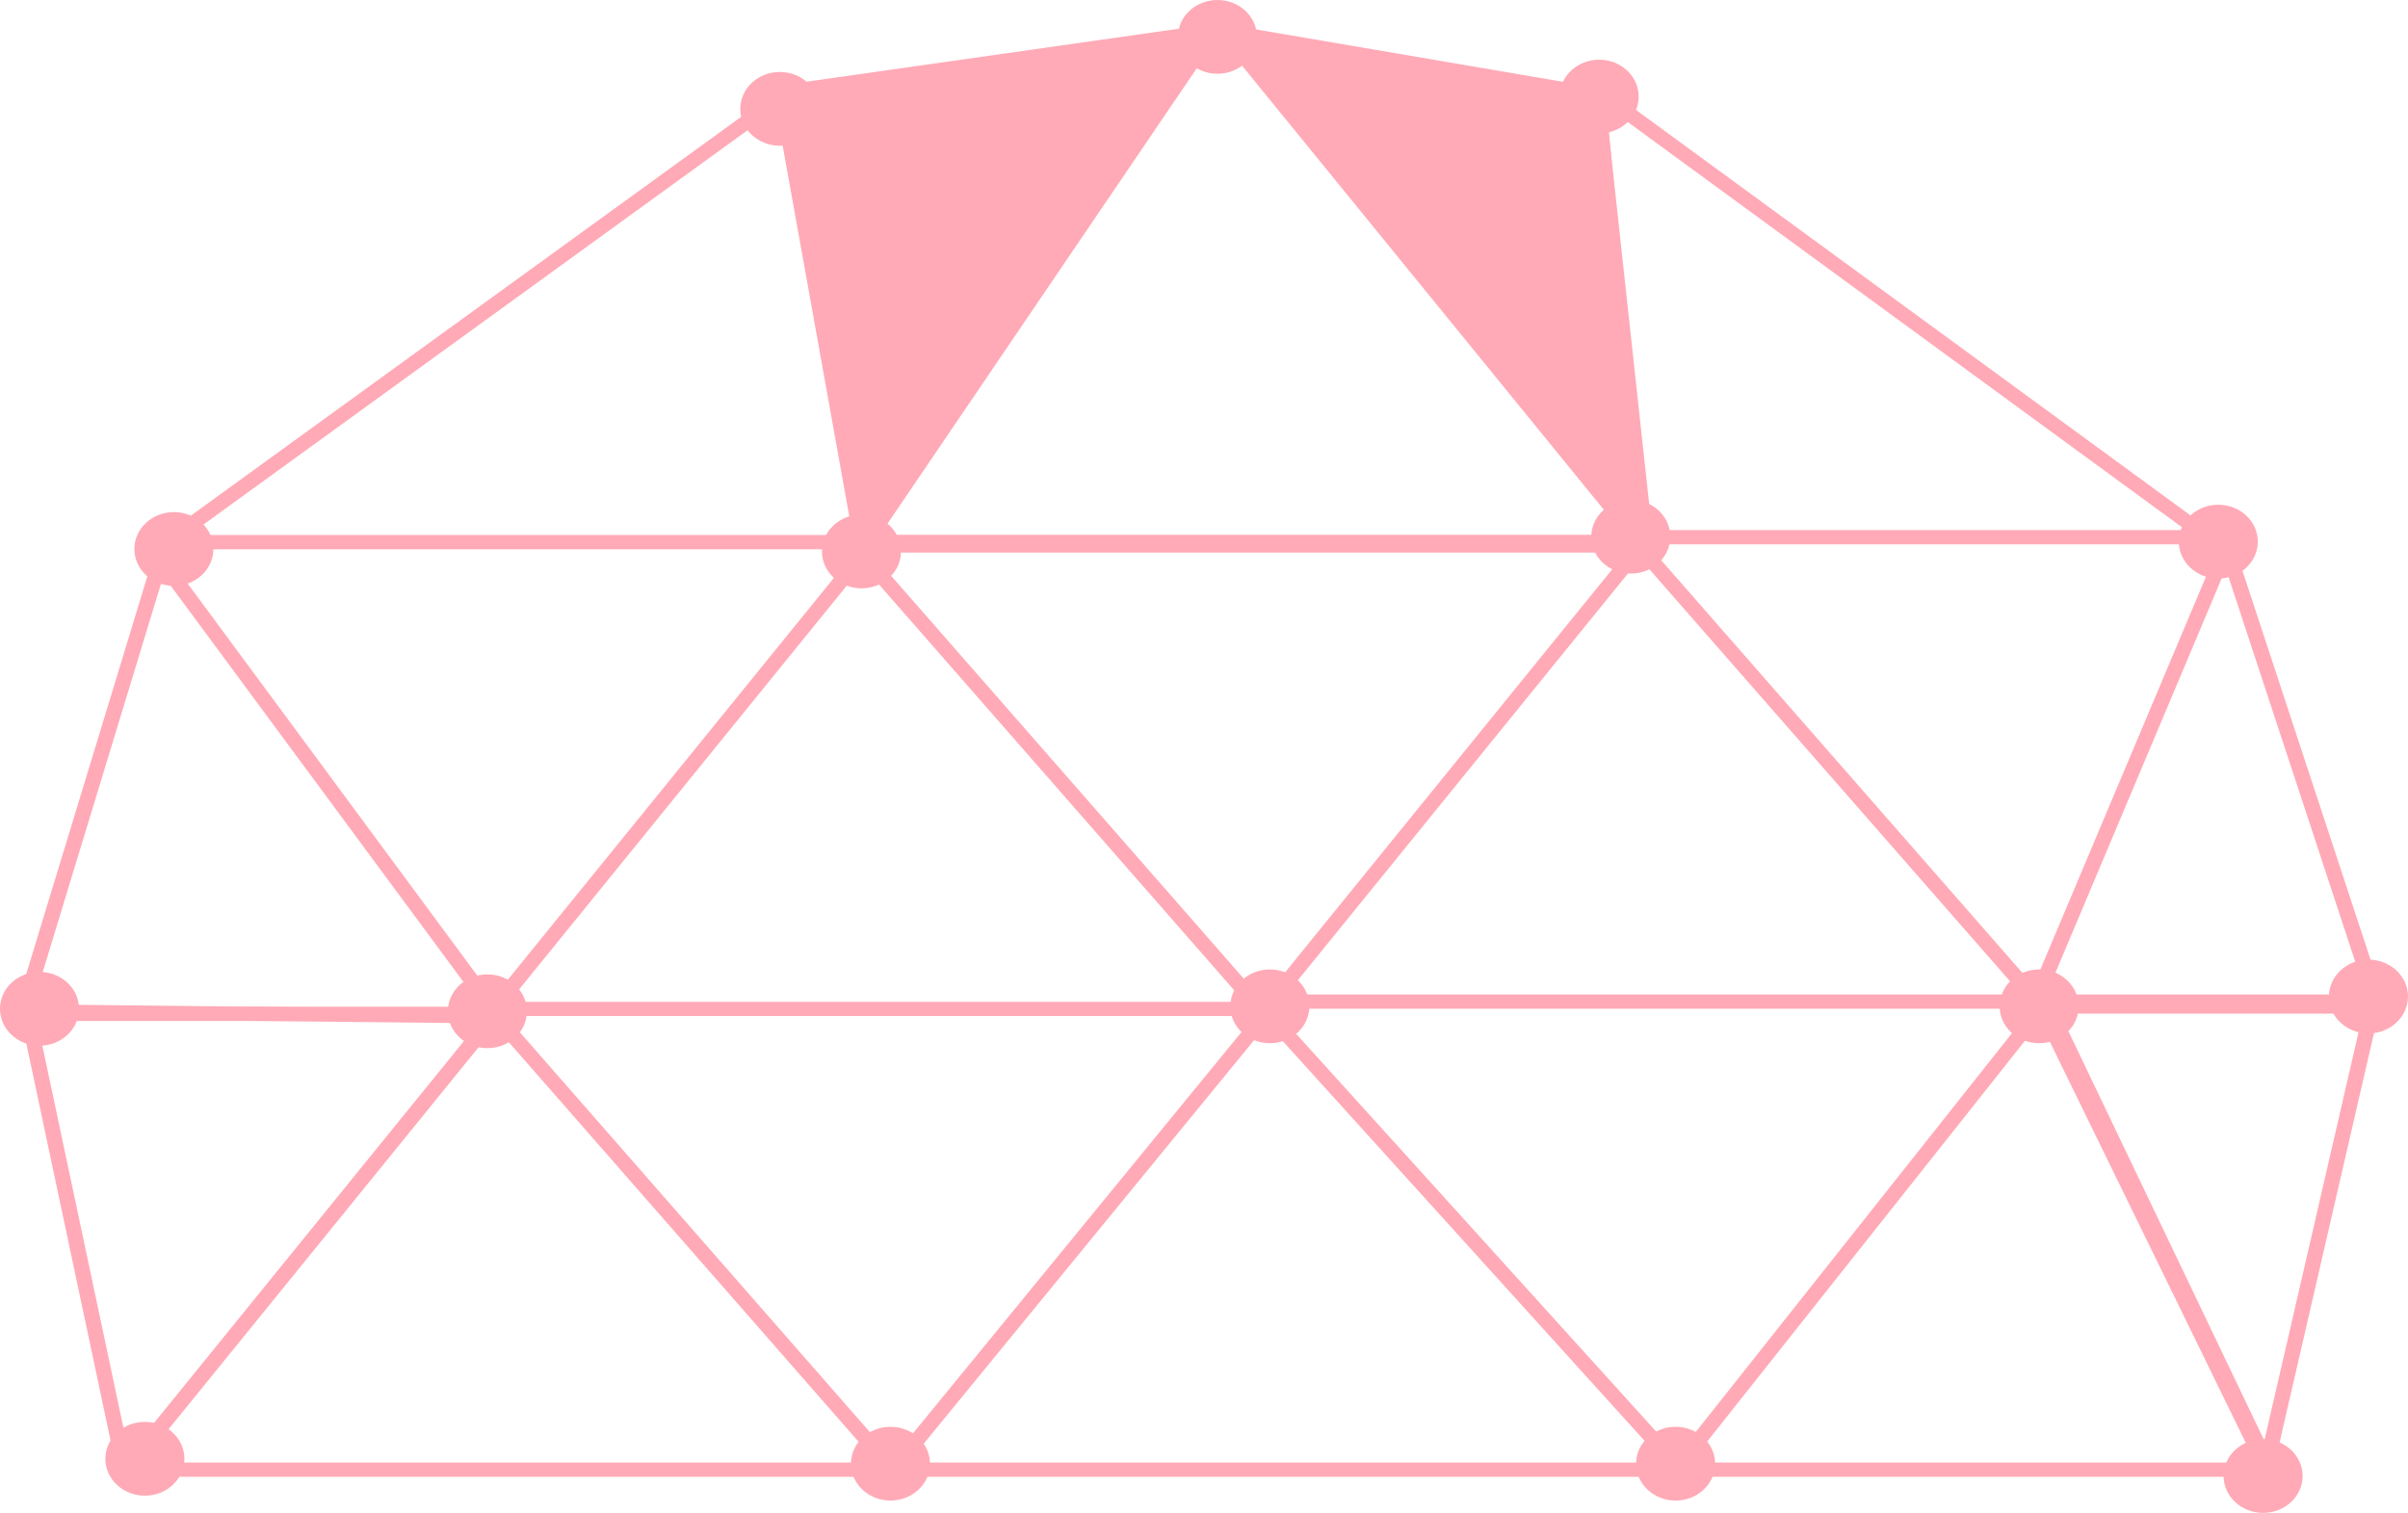 <?xml version="1.0" encoding="UTF-8" standalone="no"?>
<!-- Created with Inkscape (http://www.inkscape.org/) -->

<svg
   width="91.723mm"
   height="57.634mm"
   viewBox="0 0 91.723 57.634"
   version="1.1"
   id="svg5"
   inkscape:version="1.2.1 (9c6d41e4, 2022-07-14)"
   sodipodi:docname="hut-dome6.svg"
   xmlns:inkscape="http://www.inkscape.org/namespaces/inkscape"
   xmlns:sodipodi="http://sodipodi.sourceforge.net/DTD/sodipodi-0.dtd"
   xmlns="http://www.w3.org/2000/svg"
   xmlns:svg="http://www.w3.org/2000/svg">
  <sodipodi:namedview
     id="namedview7"
     pagecolor="#ffffff"
     bordercolor="#000000"
     borderopacity="0.25"
     inkscape:showpageshadow="2"
     inkscape:pageopacity="0"
     inkscape:pagecheckerboard="true"
     inkscape:deskcolor="#d1d1d1"
     inkscape:document-units="mm"
     showgrid="false"
     inkscape:zoom="2.5514215"
     inkscape:cx="140.90185"
     inkscape:cy="63.298048"
     inkscape:window-width="2560"
     inkscape:window-height="1395"
     inkscape:window-x="0"
     inkscape:window-y="23"
     inkscape:window-maximized="1"
     inkscape:current-layer="g1015"
     showguides="true"
     inkscape:lockguides="false">
    <sodipodi:guide
       position="-457.805,201.863"
       orientation="1,0"
       id="guide2923"
       inkscape:locked="false" />
    <sodipodi:guide
       position="-254.885,146.104"
       orientation="0,-1"
       id="guide8011"
       inkscape:locked="false" />
    <sodipodi:guide
       position="5.136,251.209"
       orientation="0,-1"
       id="guide11504"
       inkscape:locked="false" />
    <sodipodi:guide
       position="-18.461,241.63"
       orientation="-0.001,-1"
       id="guide13038"
       inkscape:locked="false" />
    <sodipodi:guide
       position="-28.751,285.689"
       orientation="0,-1"
       id="guide13636"
       inkscape:locked="false" />
    <sodipodi:guide
       position="103.708,297.476"
       orientation="0,-1"
       id="guide13711"
       inkscape:locked="false" />
  </sodipodi:namedview>
  <defs
     id="defs2" />
  <g
     inkscape:label="Ebene 1"
     inkscape:groupmode="layer"
     id="layer1"
     transform="translate(-452.466,-238.779)">
    <g
       id="g2568"
       transform="translate(-11.5,14.175)">
      <ellipse
         style="fill:#ffaab6;fill-opacity:1;stroke:none;stroke-width:0.562;stroke-linecap:round;stroke-linejoin:round;stroke-dasharray:none;stroke-opacity:1"
         id="path11506-8"
         cx="497.885"
         cy="280.364"
         rx="1.505"
         ry="1.405" />
      <ellipse
         style="fill:#ffaab6;fill-opacity:1;stroke:none;stroke-width:0.562;stroke-linecap:round;stroke-linejoin:round;stroke-dasharray:none;stroke-opacity:1"
         id="path11506-6-293"
         cx="527.791"
         cy="280.364"
         rx="1.505"
         ry="1.405" />
      <ellipse
         style="fill:#ffaab6;fill-opacity:1;stroke:none;stroke-width:0.562;stroke-linecap:round;stroke-linejoin:round;stroke-dasharray:none;stroke-opacity:1"
         id="path11506-6-3-1"
         cx="541.639"
         cy="262.941"
         rx="1.505"
         ry="1.405" />
      <ellipse
         style="fill:#ffaab6;fill-opacity:1;stroke:none;stroke-width:0.562;stroke-linecap:round;stroke-linejoin:round;stroke-dasharray:none;stroke-opacity:1"
         id="path11506-6-2-5"
         cx="512.336"
         cy="262.941"
         rx="1.505"
         ry="1.405" />
      <ellipse
         style="fill:#ffaab6;fill-opacity:1;stroke:none;stroke-width:0.562;stroke-linecap:round;stroke-linejoin:round;stroke-dasharray:none;stroke-opacity:1"
         id="path11506-6-6-7"
         cx="482.531"
         cy="263.129"
         rx="1.505"
         ry="1.405" />
      <ellipse
         style="fill:#ffaab6;fill-opacity:1;stroke:none;stroke-width:0.562;stroke-linecap:round;stroke-linejoin:round;stroke-dasharray:none;stroke-opacity:1"
         id="path11506-6-60-1"
         cx="496.781"
         cy="245.612"
         rx="1.505"
         ry="1.405" />
      <ellipse
         style="fill:#ffaab6;fill-opacity:1;stroke:none;stroke-width:0.562;stroke-linecap:round;stroke-linejoin:round;stroke-dasharray:none;stroke-opacity:1"
         id="path11506-6-5-7"
         cx="470.589"
         cy="245.518"
         rx="1.505"
         ry="1.405" />
      <ellipse
         style="fill:#ffaab6;fill-opacity:1;stroke:none;stroke-width:0.562;stroke-linecap:round;stroke-linejoin:round;stroke-dasharray:none;stroke-opacity:1"
         id="path11506-6-29-9"
         cx="465.471"
         cy="263.035"
         rx="1.505"
         ry="1.405" />
      <ellipse
         style="fill:#ffaab6;fill-opacity:1;stroke:none;stroke-width:0.562;stroke-linecap:round;stroke-linejoin:round;stroke-dasharray:none;stroke-opacity:1"
         id="path11506-6-8-1"
         cx="493.67"
         cy="228.751"
         rx="1.505"
         ry="1.405" />
      <ellipse
         style="fill:#ffaab6;fill-opacity:1;stroke:none;stroke-width:0.562;stroke-linecap:round;stroke-linejoin:round;stroke-dasharray:none;stroke-opacity:1"
         id="path11506-6-28-2"
         cx="510.339"
         cy="226.009"
         rx="1.505"
         ry="1.405" />
      <ellipse
         style="fill:#ffaab6;fill-opacity:1;stroke:none;stroke-width:0.562;stroke-linecap:round;stroke-linejoin:round;stroke-dasharray:none;stroke-opacity:1"
         id="path11506-6-9-4"
         cx="524.88"
         cy="228.283"
         rx="1.505"
         ry="1.405" />
      <ellipse
         style="fill:#ffaab6;fill-opacity:1;stroke:none;stroke-width:0.562;stroke-linecap:round;stroke-linejoin:round;stroke-dasharray:none;stroke-opacity:1"
         id="path11506-6-0-9"
         cx="526.085"
         cy="245.05"
         rx="1.505"
         ry="1.405" />
      <ellipse
         style="fill:#ffaab6;fill-opacity:1;stroke:none;stroke-width:0.562;stroke-linecap:round;stroke-linejoin:round;stroke-dasharray:none;stroke-opacity:1"
         id="path11506-6-68-2"
         cx="548.463"
         cy="245.237"
         rx="1.505"
         ry="1.405" />
      <ellipse
         style="fill:#ffaab6;fill-opacity:1;stroke:none;stroke-width:0.562;stroke-linecap:round;stroke-linejoin:round;stroke-dasharray:none;stroke-opacity:1"
         id="path11506-6-1-5"
         cx="554.183"
         cy="262.567"
         rx="1.505"
         ry="1.405" />
      <ellipse
         style="fill:#ffaab6;fill-opacity:1;stroke:none;stroke-width:0.562;stroke-linecap:round;stroke-linejoin:round;stroke-dasharray:none;stroke-opacity:1"
         id="path11506-6-92-5"
         cx="469.485"
         cy="280.177"
         rx="1.505"
         ry="1.405" />
      <ellipse
         style="fill:#ffaab6;fill-opacity:1;stroke:none;stroke-width:0.562;stroke-linecap:round;stroke-linejoin:round;stroke-dasharray:none;stroke-opacity:1"
         id="path11506-6-88-2"
         cx="550.169"
         cy="280.833"
         rx="1.505"
         ry="1.405" />
    </g>
    <g
       id="g1088"
       style="stroke-width:0.912;stroke-dasharray:none"
       transform="matrix(0.638,0,0,0.595,250.428,267.776)">
      <g
         id="g1015">
        <path
           style="fill:none;stroke:#ffaab6;stroke-width:0.912;stroke-linecap:round;stroke-linejoin:round;stroke-dasharray:none;stroke-opacity:1"
           d="m 346.226,16.259 -22.023,29.102 45.777,-10e-7 z"
           id="path11472-7"
           sodipodi:nodetypes="cccc" />
        <path
           style="fill:none;stroke:#ffaab6;stroke-width:0.912;stroke-linecap:round;stroke-linejoin:round;stroke-dasharray:none;stroke-opacity:1"
           d="m 318.304,16.023 5.82,29.417 22.023,-29.102 z"
           id="path11472-28-3"
           sodipodi:nodetypes="cccc" />
        <path
           style="fill:none;stroke:#ffaab6;stroke-width:0.912;stroke-linecap:round;stroke-linejoin:round;stroke-dasharray:none;stroke-opacity:1"
           d="m 438.96,15.708 13.057,29.26 6.292,-29.26 z"
           id="path11472-58-3"
           sodipodi:nodetypes="cccc" />
        <path
           style="fill:none;stroke:#ffaab6;stroke-width:0.912;stroke-linecap:round;stroke-linejoin:round;stroke-dasharray:none;stroke-opacity:1"
           d="m 368.171,-13.237 -22.023,29.102 45.777,-1e-6 z"
           id="path11472-06-2"
           sodipodi:nodetypes="cccc" />
        <path
           style="fill:none;stroke:#ffaab6;stroke-width:0.912;stroke-linecap:round;stroke-linejoin:round;stroke-dasharray:none;stroke-opacity:1"
           d="m 414.577,-13.708 -22.023,29.102 45.777,-10e-7 z"
           id="path11472-3-0"
           sodipodi:nodetypes="cccc" />
        <path
           style="fill:none;stroke:#ffaab6;stroke-width:0.912;stroke-linecap:round;stroke-linejoin:round;stroke-dasharray:none;stroke-opacity:1"
           d="m 449.614,-13.708 -11.44,29.102 20.377,-10e-7 z"
           id="path11472-5-7"
           sodipodi:nodetypes="cccc" />
        <path
           style="fill:none;stroke:#ffaab6;stroke-width:0.912;stroke-linecap:round;stroke-linejoin:round;stroke-dasharray:none;stroke-opacity:1"
           d="m 326.255,-12.922 -8.265,29.102 28.315,-1e-6 z"
           id="path11472-2-6"
           sodipodi:nodetypes="cccc" />
        <path
           style="fill:none;fill-opacity:1;stroke:#ffaab6;stroke-width:0.912;stroke-linecap:round;stroke-linejoin:round;stroke-dasharray:none;stroke-opacity:1"
           d="m 392.318,16.102 -22.338,29.26 47.035,-1e-6 z"
           id="path11472-0-3"
           sodipodi:nodetypes="cccc" />
        <path
           style="fill:none;stroke:#ffaab6;stroke-width:0.912;stroke-linecap:round;stroke-linejoin:round;stroke-dasharray:none;stroke-opacity:1"
           d="m 438.567,15.787 -21.866,29.574 35.337,-10e-7 z"
           id="path11472-8-1"
           sodipodi:nodetypes="cccc" />
        <path
           style="fill:none;stroke:#ffaab6;stroke-width:0.912;stroke-linecap:round;stroke-linejoin:round;stroke-dasharray:none;stroke-opacity:1"
           d="m 411.987,-42.968 2.905,28.63 33.606,-10e-7 z"
           id="path11472-9-2"
           sodipodi:nodetypes="cccc" />
        <path
           style="fill:none;stroke:#ffaab6;stroke-width:0.912;stroke-linecap:round;stroke-linejoin:round;stroke-dasharray:none;stroke-opacity:1"
           d="m 363.467,-42.653 -36.84,28.63 41.544,-10e-7 z"
           id="path11472-03-2"
           sodipodi:nodetypes="cccc" />
        <path
           style="fill:#ffaab6;stroke:#ffaab6;stroke-width:0.912;stroke-linecap:round;stroke-linejoin:round;stroke-dasharray:none;stroke-opacity:1;fill-opacity:1"
           d="m 389.093,-46.743 -25.799,3.933 4.877,29.102 z"
           id="path11472-1-5"
           sodipodi:nodetypes="cccc" />
        <path
           style="fill:#ffaab6;stroke:#ffaab6;stroke-width:0.912;stroke-linecap:round;stroke-linejoin:round;stroke-dasharray:none;stroke-opacity:1;fill-opacity:1"
           d="m 412.06,-42.653 -22.338,-4.09 24.855,32.72 z"
           id="path11472-00-7"
           sodipodi:nodetypes="cccc" />
      </g>
      <path
         style="fill:#d62d26;fill-opacity:1;stroke:#ffaab6;stroke-width:1.136;stroke-opacity:1"
         d="m 368.025,-13.923 h 45.841"
         id="path1071" />
    </g>
  </g>
</svg>
